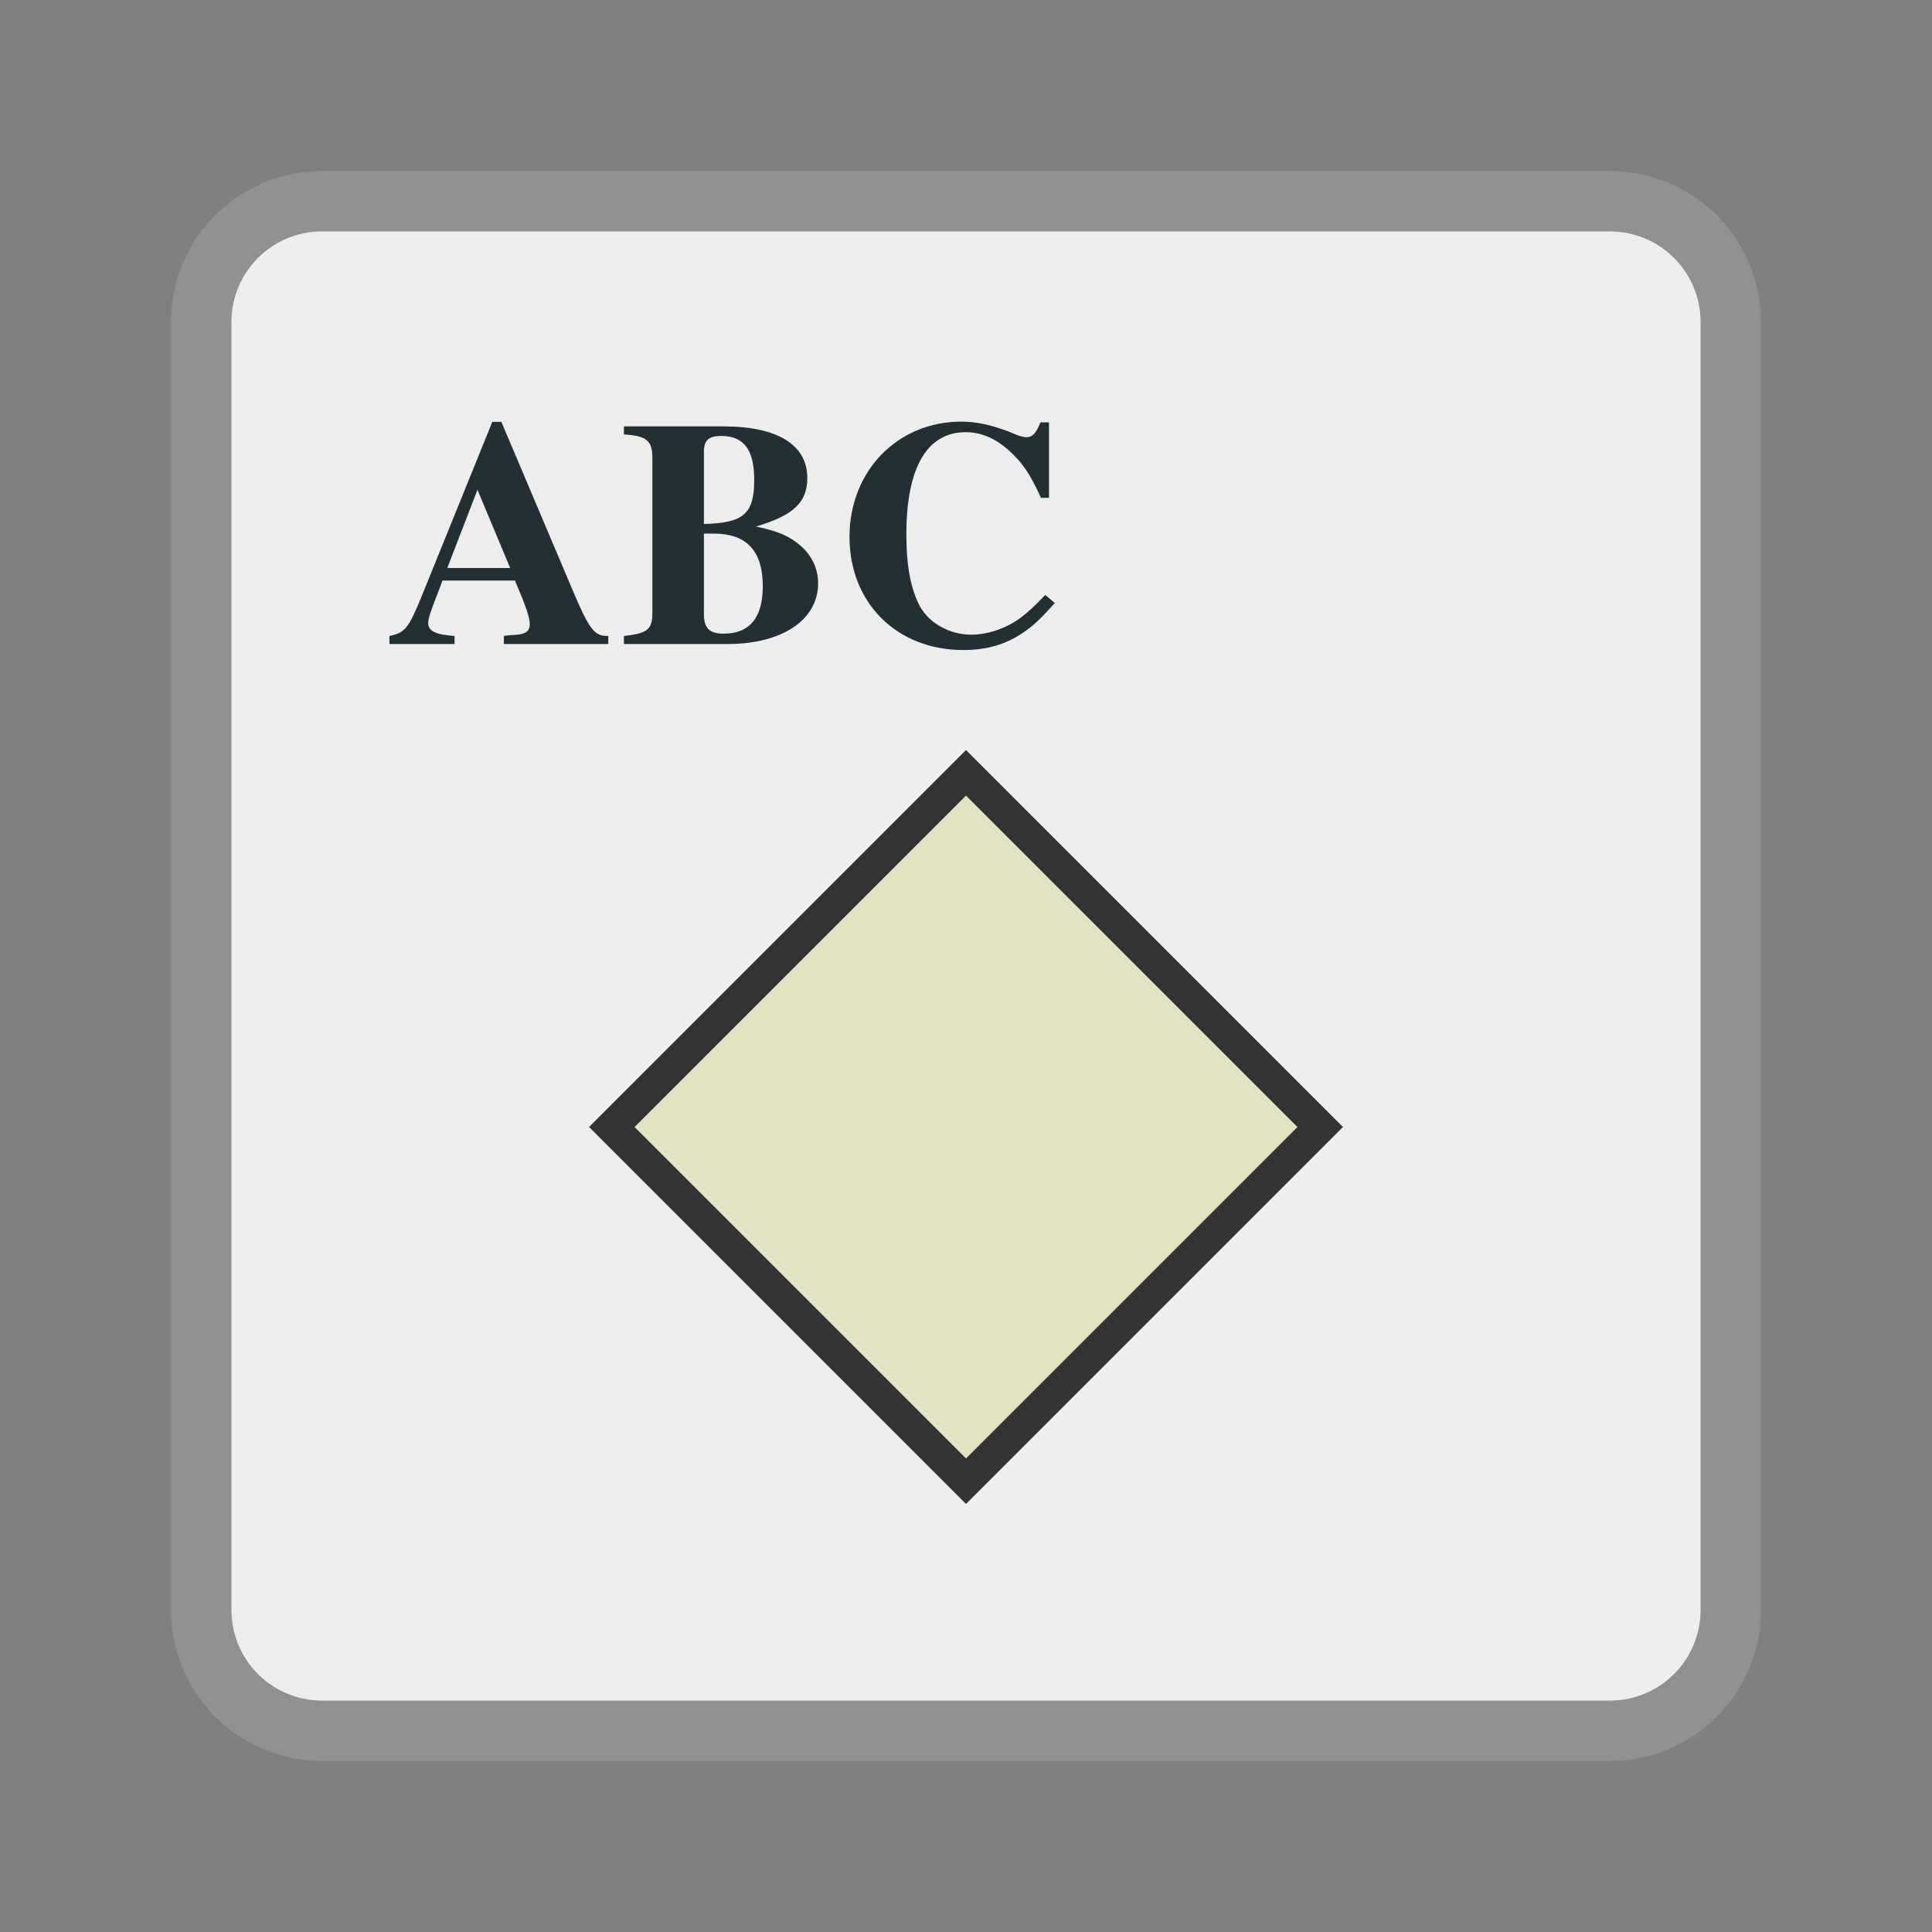 <?xml version="1.0" encoding="UTF-8"?>
<svg xmlns="http://www.w3.org/2000/svg" xmlns:xlink="http://www.w3.org/1999/xlink" version="1.1" height="16px" width="16px" viewBox="0 0 192 192">
  <rect x="0" y="0" width="192" height="192" fill="#808080" stroke="none"/>
  <path style="fill:#EDEDED;stroke:#919191;stroke-width:6;" d="m 32,20 128,0 a 12 12 0 0 1 12,12  l 0,128 a 12,12 0 0 1 -12,12 l -128,0 a 12,12 0 0 1 -12,-12 l 0,-128 a 12,12 0 0 1 12,-12 z"/>
  <g transform="scale(1.6) translate(10,0)">
  <defs>
  <g>
  <symbol overflow="visible" id="glyph0-0">
  <path style="stroke:none;" d=""/>
  </symbol>
  <symbol overflow="visible" id="glyph0-1">
  <path style="stroke:none;" d="M 13.781 -0.5 L 13.703 -0.5 C 12.922 -0.5 12.594 -0.922 11.594 -3.281 L 7.141 -13.797 L 6.578 -13.797 L 2.141 -2.844 C 1.375 -0.984 1.141 -0.688 0.188 -0.5 L 0.188 0 L 4.234 0 L 4.234 -0.5 C 3.062 -0.578 2.594 -0.797 2.594 -1.312 C 2.594 -1.578 2.766 -2.078 3.188 -3.156 L 3.484 -3.938 L 7.984 -3.938 C 8.656 -2.375 8.906 -1.656 8.906 -1.219 C 8.906 -0.797 8.641 -0.594 7.938 -0.562 C 7.844 -0.562 7.578 -0.547 7.297 -0.5 L 7.297 0 L 13.781 0 Z M 3.781 -4.719 L 5.656 -9.578 L 7.688 -4.719 Z "/>
  </symbol>
  <symbol overflow="visible" id="glyph0-2">
  <path style="stroke:none;" d="M 0.312 -13.516 L 0.312 -13.016 C 1.703 -12.938 2.078 -12.625 2.078 -11.594 L 2.078 -1.922 C 2.078 -0.906 1.781 -0.656 0.312 -0.5 L 0.312 0 L 6.766 0 C 10.141 0 12.375 -1.5 12.375 -3.766 C 12.375 -4.656 12 -5.484 11.297 -6.094 C 10.594 -6.703 9.922 -7 8.516 -7.297 C 10.844 -7.984 11.703 -8.797 11.703 -10.312 C 11.703 -12.375 9.844 -13.516 6.5 -13.516 Z M 5.281 -6.859 L 5.875 -6.859 C 7.938 -6.859 8.938 -5.781 8.938 -3.578 C 8.938 -1.641 8.125 -0.641 6.5 -0.641 C 5.625 -0.641 5.281 -0.984 5.281 -1.859 Z M 5.281 -11.938 C 5.281 -12.656 5.578 -12.922 6.359 -12.922 C 7.766 -12.922 8.406 -12.062 8.406 -10.188 C 8.406 -8.078 7.734 -7.516 5.281 -7.453 Z "/>
  </symbol>
  <symbol overflow="visible" id="glyph0-3">
  <path style="stroke:none;" d="M 13.141 -3.047 C 11.953 -1.797 11.312 -1.312 10.344 -0.938 C 9.766 -0.703 9.094 -0.578 8.547 -0.578 C 7.219 -0.578 5.953 -1.281 5.375 -2.312 C 4.797 -3.375 4.516 -4.812 4.516 -6.812 C 4.516 -10.953 5.797 -13.156 8.203 -13.156 C 9.141 -13.156 10 -12.797 10.859 -12.047 C 11.719 -11.266 12.188 -10.594 12.875 -9.078 L 13.375 -9.078 L 13.375 -13.766 L 12.844 -13.766 C 12.562 -13.062 12.344 -12.844 11.953 -12.844 C 11.781 -12.844 11.484 -12.922 11.047 -13.125 C 9.859 -13.594 8.906 -13.812 7.938 -13.812 C 3.953 -13.812 0.984 -10.734 0.984 -6.656 C 0.984 -2.547 3.922 0.375 8.062 0.375 C 9.484 0.375 10.656 0.047 11.766 -0.703 C 12.406 -1.141 12.844 -1.547 13.734 -2.547 Z "/>
  </symbol>
  </g>
  </defs>
  <g id="surface1">
  <g style="fill:rgb(14%,19%,20%);fill-opacity:1;">
  <use xlink:href="#glyph0-1" x="14" y="40"/>
  <use xlink:href="#glyph0-2" x="28.44" y="40"/>
  <use xlink:href="#glyph0-3" x="41.78" y="40"/>
  </g>
  </g>
  <path style="fill:#E3E3BF;stroke:#333333;stroke-width:2;" d="m 50,48 22,22 -22,22 -22,-22 22,-22 z"/>
  </g>
</svg>
